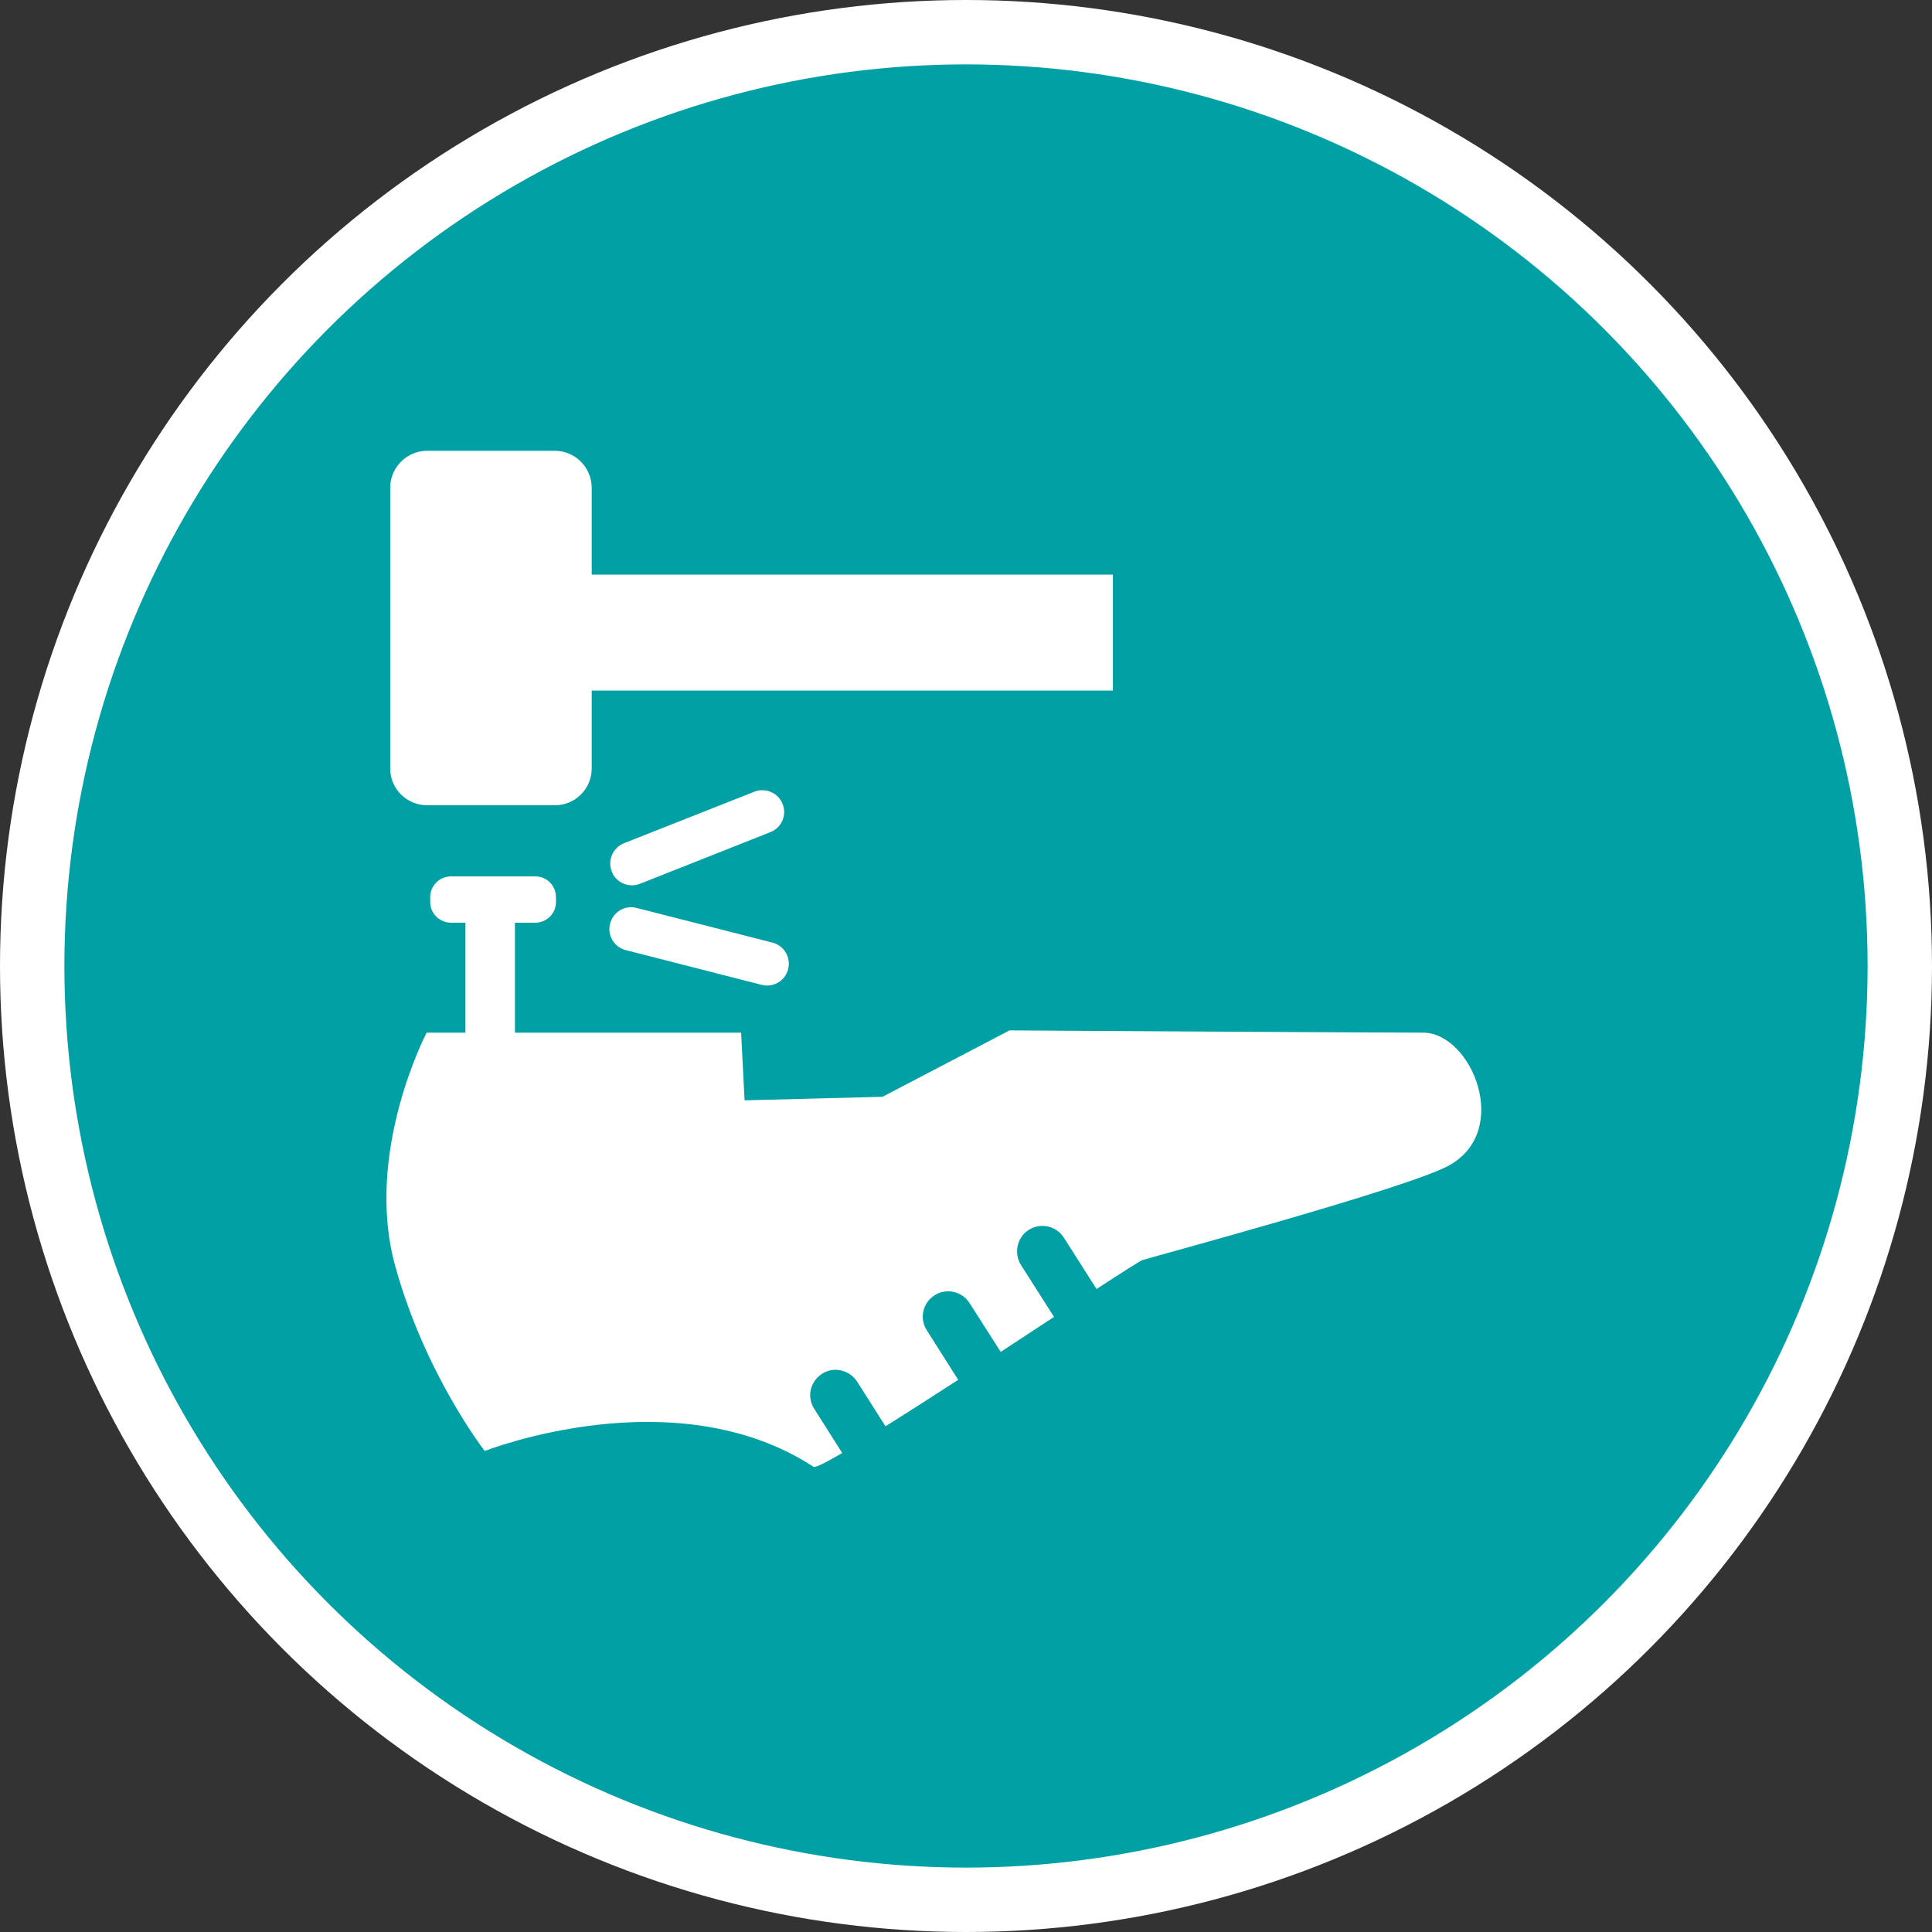 <?xml version="1.0" encoding="UTF-8" standalone="no"?>
<!-- Created with Inkscape (http://www.inkscape.org/) -->

<svg
   xmlns:dc="http://purl.org/dc/elements/1.1/"
   xmlns:cc="http://creativecommons.org/ns#"
   xmlns:rdf="http://www.w3.org/1999/02/22-rdf-syntax-ns#"
   xmlns:svg="http://www.w3.org/2000/svg"
   xmlns="http://www.w3.org/2000/svg"
   xmlns:xlink="http://www.w3.org/1999/xlink"
   xmlns:sodipodi="http://sodipodi.sourceforge.net/DTD/sodipodi-0.dtd"
   xmlns:inkscape="http://www.inkscape.org/namespaces/inkscape"
   width="30px"
   height="30px"
   version="1.1"
   id="svg8"
   inkscape:version="0.92.4 5da689c313, 2019-01-14"
   sodipodi:docname="container.svg">
  <rect width="100%" height="100%" fill="#333333" stroke="none"/>
  <defs
     id="defs2" />
  <sodipodi:namedview
     id="base"
     pagecolor="#ffffff"
     bordercolor="#666666"
     borderopacity="1.0"
     inkscape:pageopacity="0.0"
     inkscape:pageshadow="2"
     inkscape:zoom="13.049334"
     inkscape:cx="18.679046"
     inkscape:cy="12.165829"
     inkscape:document-units="px"
     inkscape:current-layer="layer1"
     showgrid="false"
     inkscape:snap-page="false"
     units="px"
     inkscape:window-width="1884"
     inkscape:window-height="1061"
     inkscape:window-x="0"
     inkscape:window-y="0"
     inkscape:window-maximized="1"
     fit-margin-top="0"
     fit-margin-left="0"
     fit-margin-right="0"
     fit-margin-bottom="0" />
    <circle
       style="color:#000000;clip-rule:nonzero;display:inline;overflow:visible;visibility:visible;opacity:1;isolation:auto;mix-blend-mode:normal;color-interpolation:sRGB;color-interpolation-filters:linearRGB;solid-color:#000000;solid-opacity:1;vector-effect:none;fill:#00a0a4;fill-opacity:1;fill-rule:evenodd;stroke:#ffffff;stroke-width:1;stroke-linecap:butt;stroke-linejoin:miter;stroke-miterlimit:4;stroke-dasharray:none;stroke-dashoffset:0;stroke-opacity:1;marker:none;color-rendering:auto;image-rendering:auto;shape-rendering:auto;text-rendering:auto;enable-background:accumulate"
       id="path815"
       cx="15"
       cy="15"
       r="14.5" />
<g transform="translate(6,7)"><g id="surface1">
<path style=" stroke:none;fill-rule:nonzero;fill:#FFFFFF;fill-opacity:1;" d="M 16.098 9.035 C 15.344 9.035 9.676 9 9.676 9 L 7.703 10.031 L 5.562 10.086 L 5.508 9.035 L 1.996 9.035 L 1.996 7.328 L 2.316 7.328 C 2.492 7.324 2.633 7.184 2.633 7.008 L 2.633 6.93 C 2.633 6.754 2.492 6.609 2.316 6.609 L 1 6.609 C 0.824 6.609 0.68 6.754 0.68 6.93 L 0.68 7.008 C 0.68 7.184 0.824 7.324 1 7.328 L 1.227 7.328 L 1.227 9.035 L 0.625 9.035 C 0.625 9.035 -0.352 10.895 0.137 12.66 C 0.602 14.344 1.527 15.531 1.527 15.531 C 1.527 15.531 4.473 14.367 6.633 15.777 C 6.66 15.793 6.824 15.711 7.078 15.562 L 6.645 14.879 C 6.566 14.758 6.559 14.609 6.625 14.484 C 6.691 14.359 6.816 14.277 6.957 14.27 C 7.098 14.266 7.234 14.336 7.309 14.453 L 7.75 15.148 C 8.09 14.934 8.48 14.684 8.879 14.426 L 8.391 13.656 C 8.273 13.473 8.328 13.23 8.512 13.113 C 8.695 12.996 8.938 13.051 9.055 13.234 L 9.539 13.992 C 9.824 13.805 10.105 13.621 10.367 13.449 L 9.855 12.645 C 9.738 12.457 9.793 12.215 9.973 12.098 C 10.16 11.98 10.402 12.035 10.52 12.219 L 11.027 13.016 C 11.43 12.754 11.703 12.578 11.742 12.566 C 11.91 12.512 15.832 11.457 16.492 11.102 C 17.484 10.562 16.848 9.035 16.098 9.035 Z M 16.098 9.035 "/>
<path style=" stroke:none;fill-rule:nonzero;fill:#FFFFFF;fill-opacity:1;" d="M 3.688 6.094 L 5.715 5.293 C 5.887 5.227 6.086 5.312 6.152 5.484 C 6.223 5.656 6.137 5.855 5.961 5.922 L 3.938 6.723 C 3.766 6.793 3.566 6.707 3.5 6.535 C 3.43 6.359 3.516 6.164 3.688 6.094 Z M 3.688 6.094 "/>
<path style=" stroke:none;fill-rule:nonzero;fill:#FFFFFF;fill-opacity:1;" d="M 3.883 7.098 L 5.996 7.637 C 6.176 7.684 6.285 7.867 6.238 8.051 C 6.191 8.23 6.008 8.34 5.828 8.293 L 3.719 7.754 C 3.535 7.707 3.426 7.523 3.473 7.344 C 3.52 7.16 3.703 7.051 3.883 7.098 Z M 3.883 7.098 "/>
<path style=" stroke:none;fill-rule:nonzero;fill:#FFFFFF;fill-opacity:1;" d="M 11.281 1.922 L 3.188 1.922 L 3.188 0.574 C 3.188 0.258 2.93 0 2.617 0 L 0.633 0 C 0.316 0 0.059 0.258 0.059 0.574 L 0.059 4.934 C 0.059 5.25 0.316 5.504 0.633 5.504 L 2.617 5.504 C 2.93 5.504 3.188 5.25 3.188 4.934 L 3.188 3.723 L 11.281 3.723 Z M 11.281 1.922 "/>
</g>
</g>
</svg>
